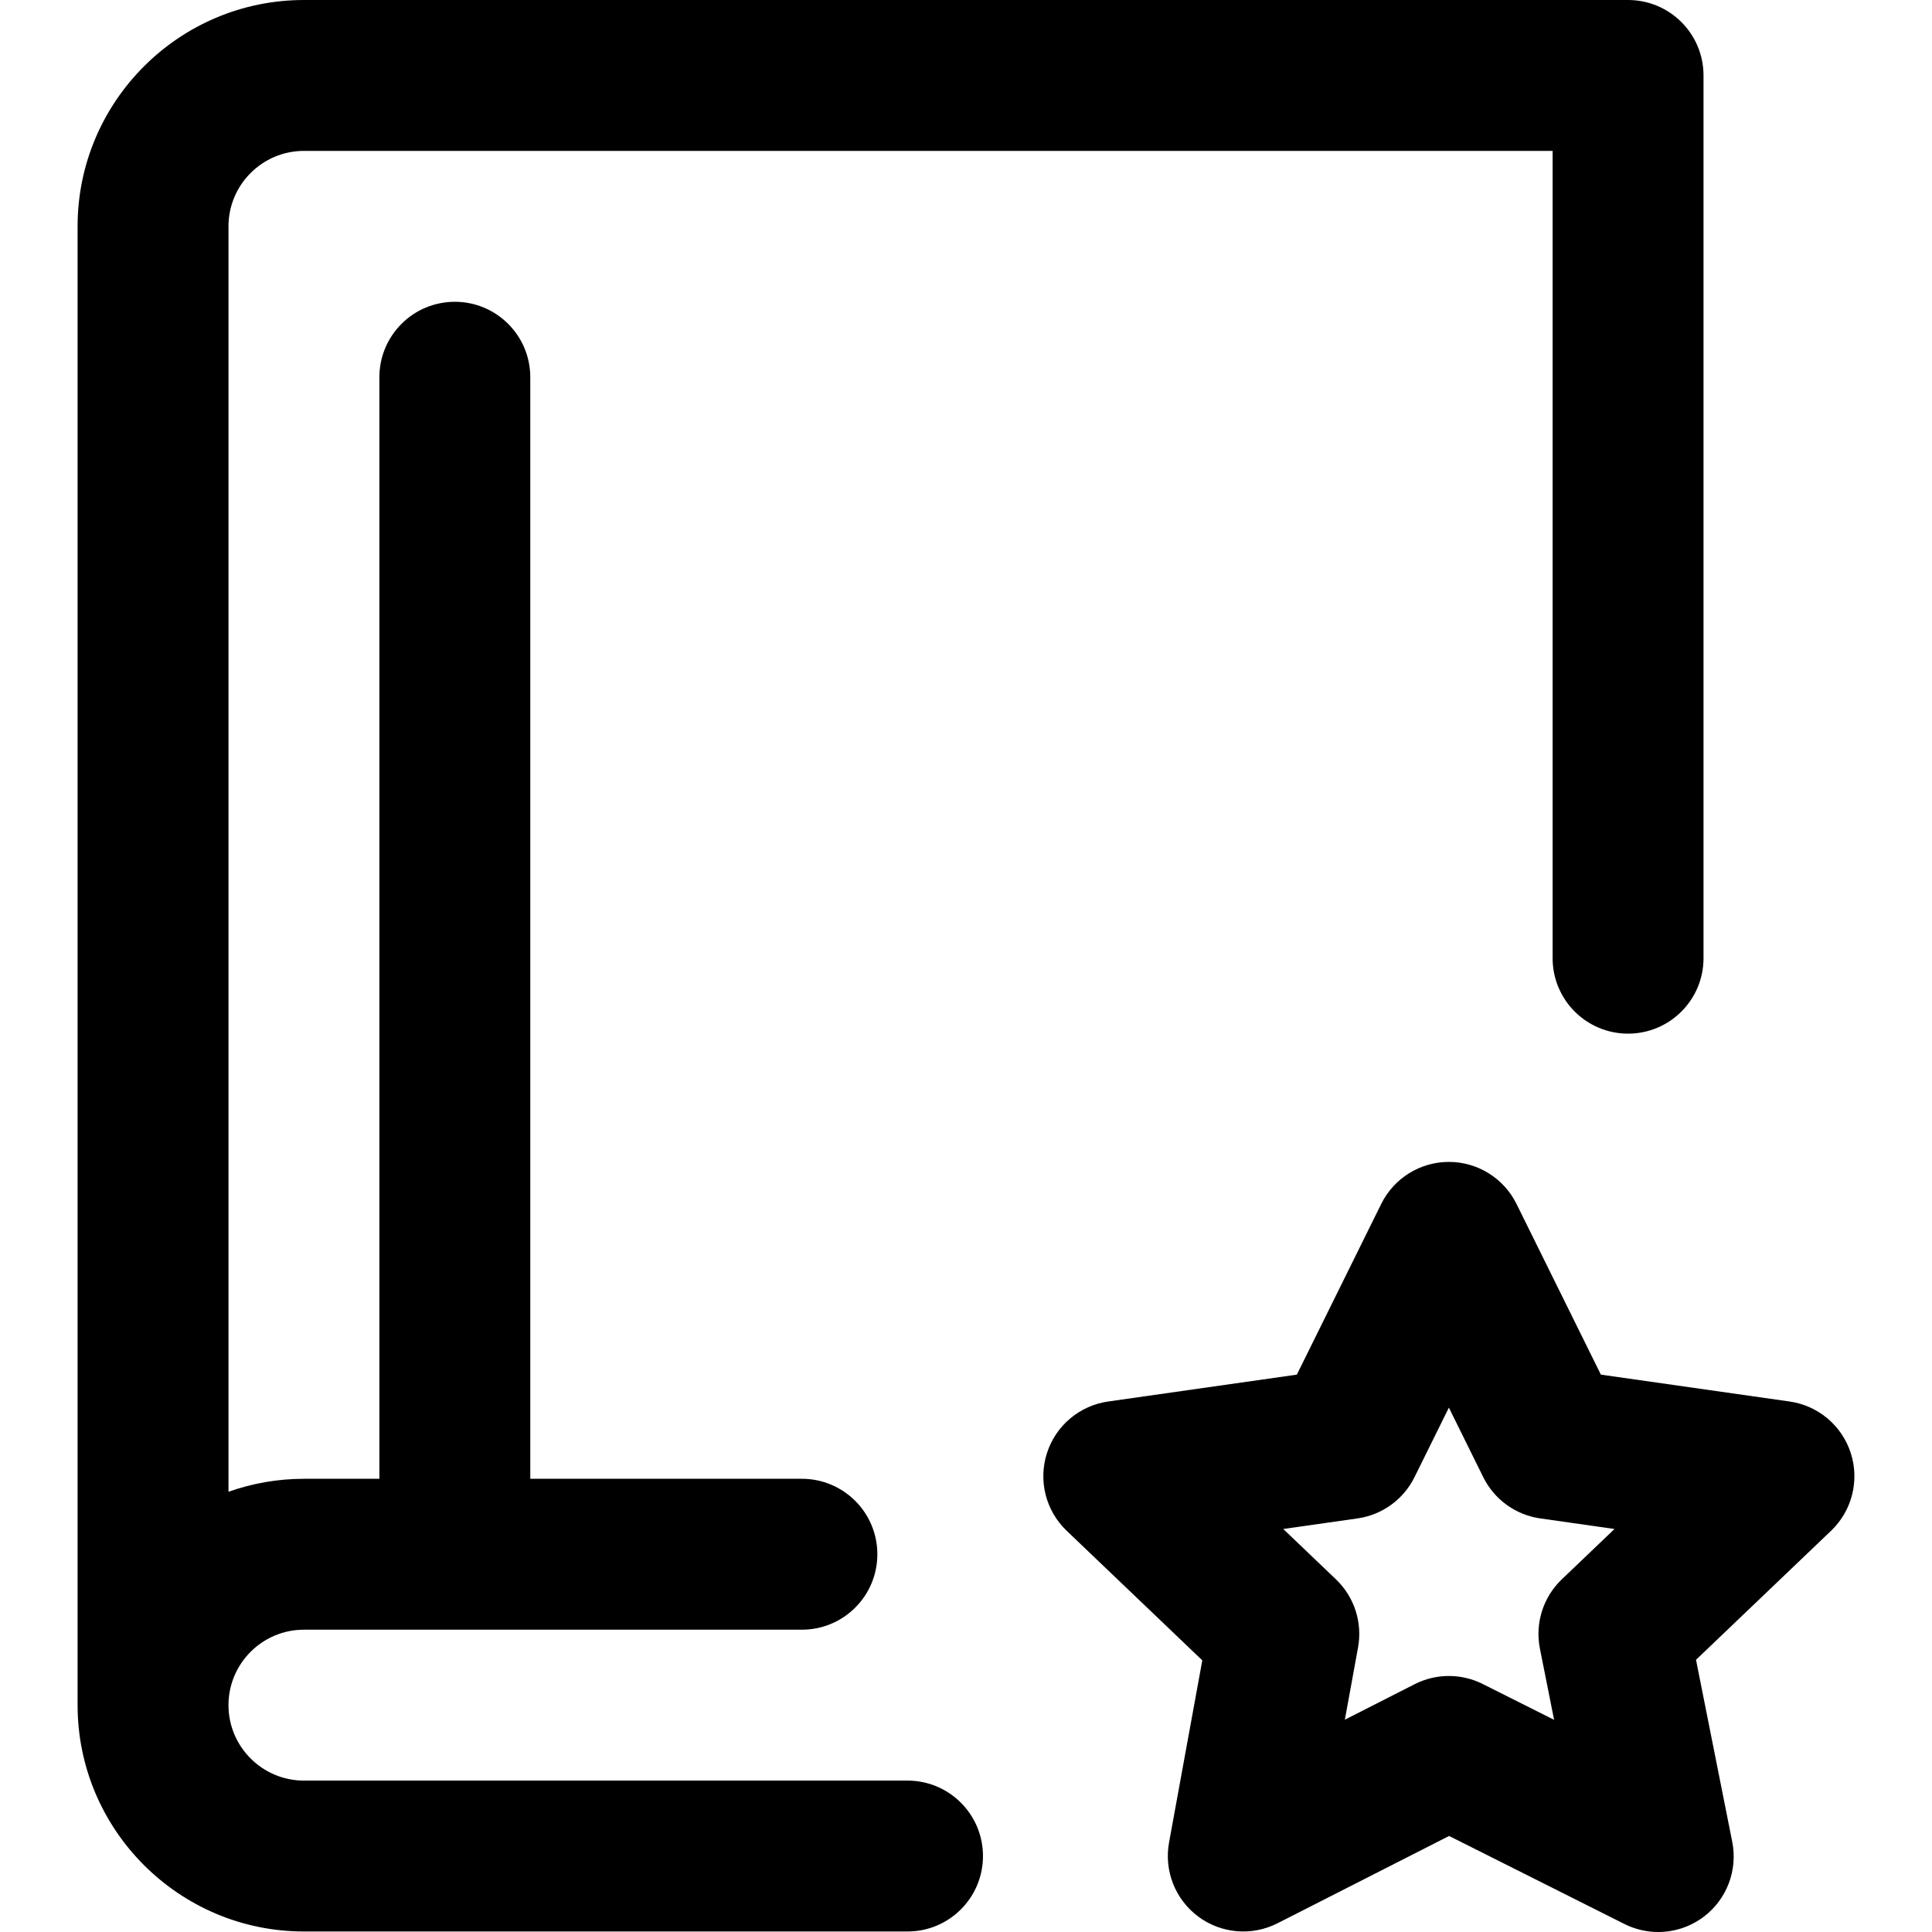<?xml version="1.0" encoding="iso-8859-1"?>
<!-- Generator: Adobe Illustrator 19.0.0, SVG Export Plug-In . SVG Version: 6.00 Build 0)  -->
<svg version="1.1" id="Capa_1" xmlns="http://www.w3.org/2000/svg" xmlns:xlink="http://www.w3.org/1999/xlink" x="0px" y="0px"
	 viewBox="0 0 511.999 511.999" style="enable-background:new 0 0 511.999 511.999;" xml:space="preserve">
<g>
	<g>
		<g>
			<path d="M240.504,471.875H80.546c-11.025,0-19.995-8.97-19.995-19.995s8.97-19.995,19.995-19.995h131.965
				c11.043,0,19.995-8.952,19.995-19.995c0-11.043-8.952-19.995-19.995-19.995H140.53V99.973c0-11.043-8.952-19.995-19.995-19.995
				c-11.043,0-19.995,8.952-19.995,19.995v291.922H80.546c-7.009,0-13.736,1.22-19.995,3.439V59.984
				c0-11.025,8.97-19.995,19.995-19.995h330.912v213.943c0,11.043,8.952,19.995,19.995,19.995c11.043,0,19.995-8.952,19.995-19.995
				V19.995C451.448,8.952,442.496,0,431.453,0H80.546C47.471,0,20.562,26.909,20.562,59.984V451.88
				c0,33.075,26.909,59.984,59.984,59.984h159.958c11.043,0,19.995-8.952,19.995-19.995
				C260.498,480.826,251.547,471.875,240.504,471.875z"/>
			<path d="M490.479,385.097c-2.34-7.29-8.638-12.605-16.219-13.684l-50.011-7.123l-22.361-45.238
				c-3.37-6.819-10.318-11.135-17.924-11.135s-14.553,4.317-17.924,11.135l-22.361,45.238l-50.011,7.123
				c-7.581,1.081-13.879,6.394-16.219,13.684c-2.339,7.291-0.311,15.278,5.226,20.568l35.946,34.344l-8.812,48.269
				c-1.365,7.478,1.629,15.083,7.724,19.625c6.095,4.541,14.238,5.233,21.013,1.786l45.478-23.14l46.453,23.324
				c2.838,1.426,5.91,2.126,8.97,2.126c4.298,0,8.569-1.385,12.119-4.089c6.077-4.629,8.986-12.317,7.494-19.81l-9.602-48.234
				l35.797-34.201C490.791,400.376,492.82,392.389,490.479,385.097z M413.89,418.541c-4.946,4.725-7.133,11.652-5.797,18.361
				l3.757,18.872l-18.913-9.496c-2.824-1.418-5.898-2.126-8.973-2.126c-3.11,0-6.219,0.726-9.068,2.174l-18.497,9.411l3.496-19.148
				c1.209-6.618-0.993-13.401-5.856-18.048l-13.966-13.343l19.68-2.803c6.53-0.93,12.182-5.022,15.105-10.935l9.108-18.425
				l9.108,18.425c2.923,5.914,8.575,10.005,15.105,10.935l19.68,2.803L413.89,418.541z"/>
		</g>
	</g>
</g>
<g>
</g>
<g>
</g>
<g>
</g>
<g>
</g>
<g>
</g>
<g>
</g>
<g>
</g>
<g>
</g>
<g>
</g>
<g>
</g>
<g>
</g>
<g>
</g>
<g>
</g>
<g>
</g>
<g>
</g>
</svg>
